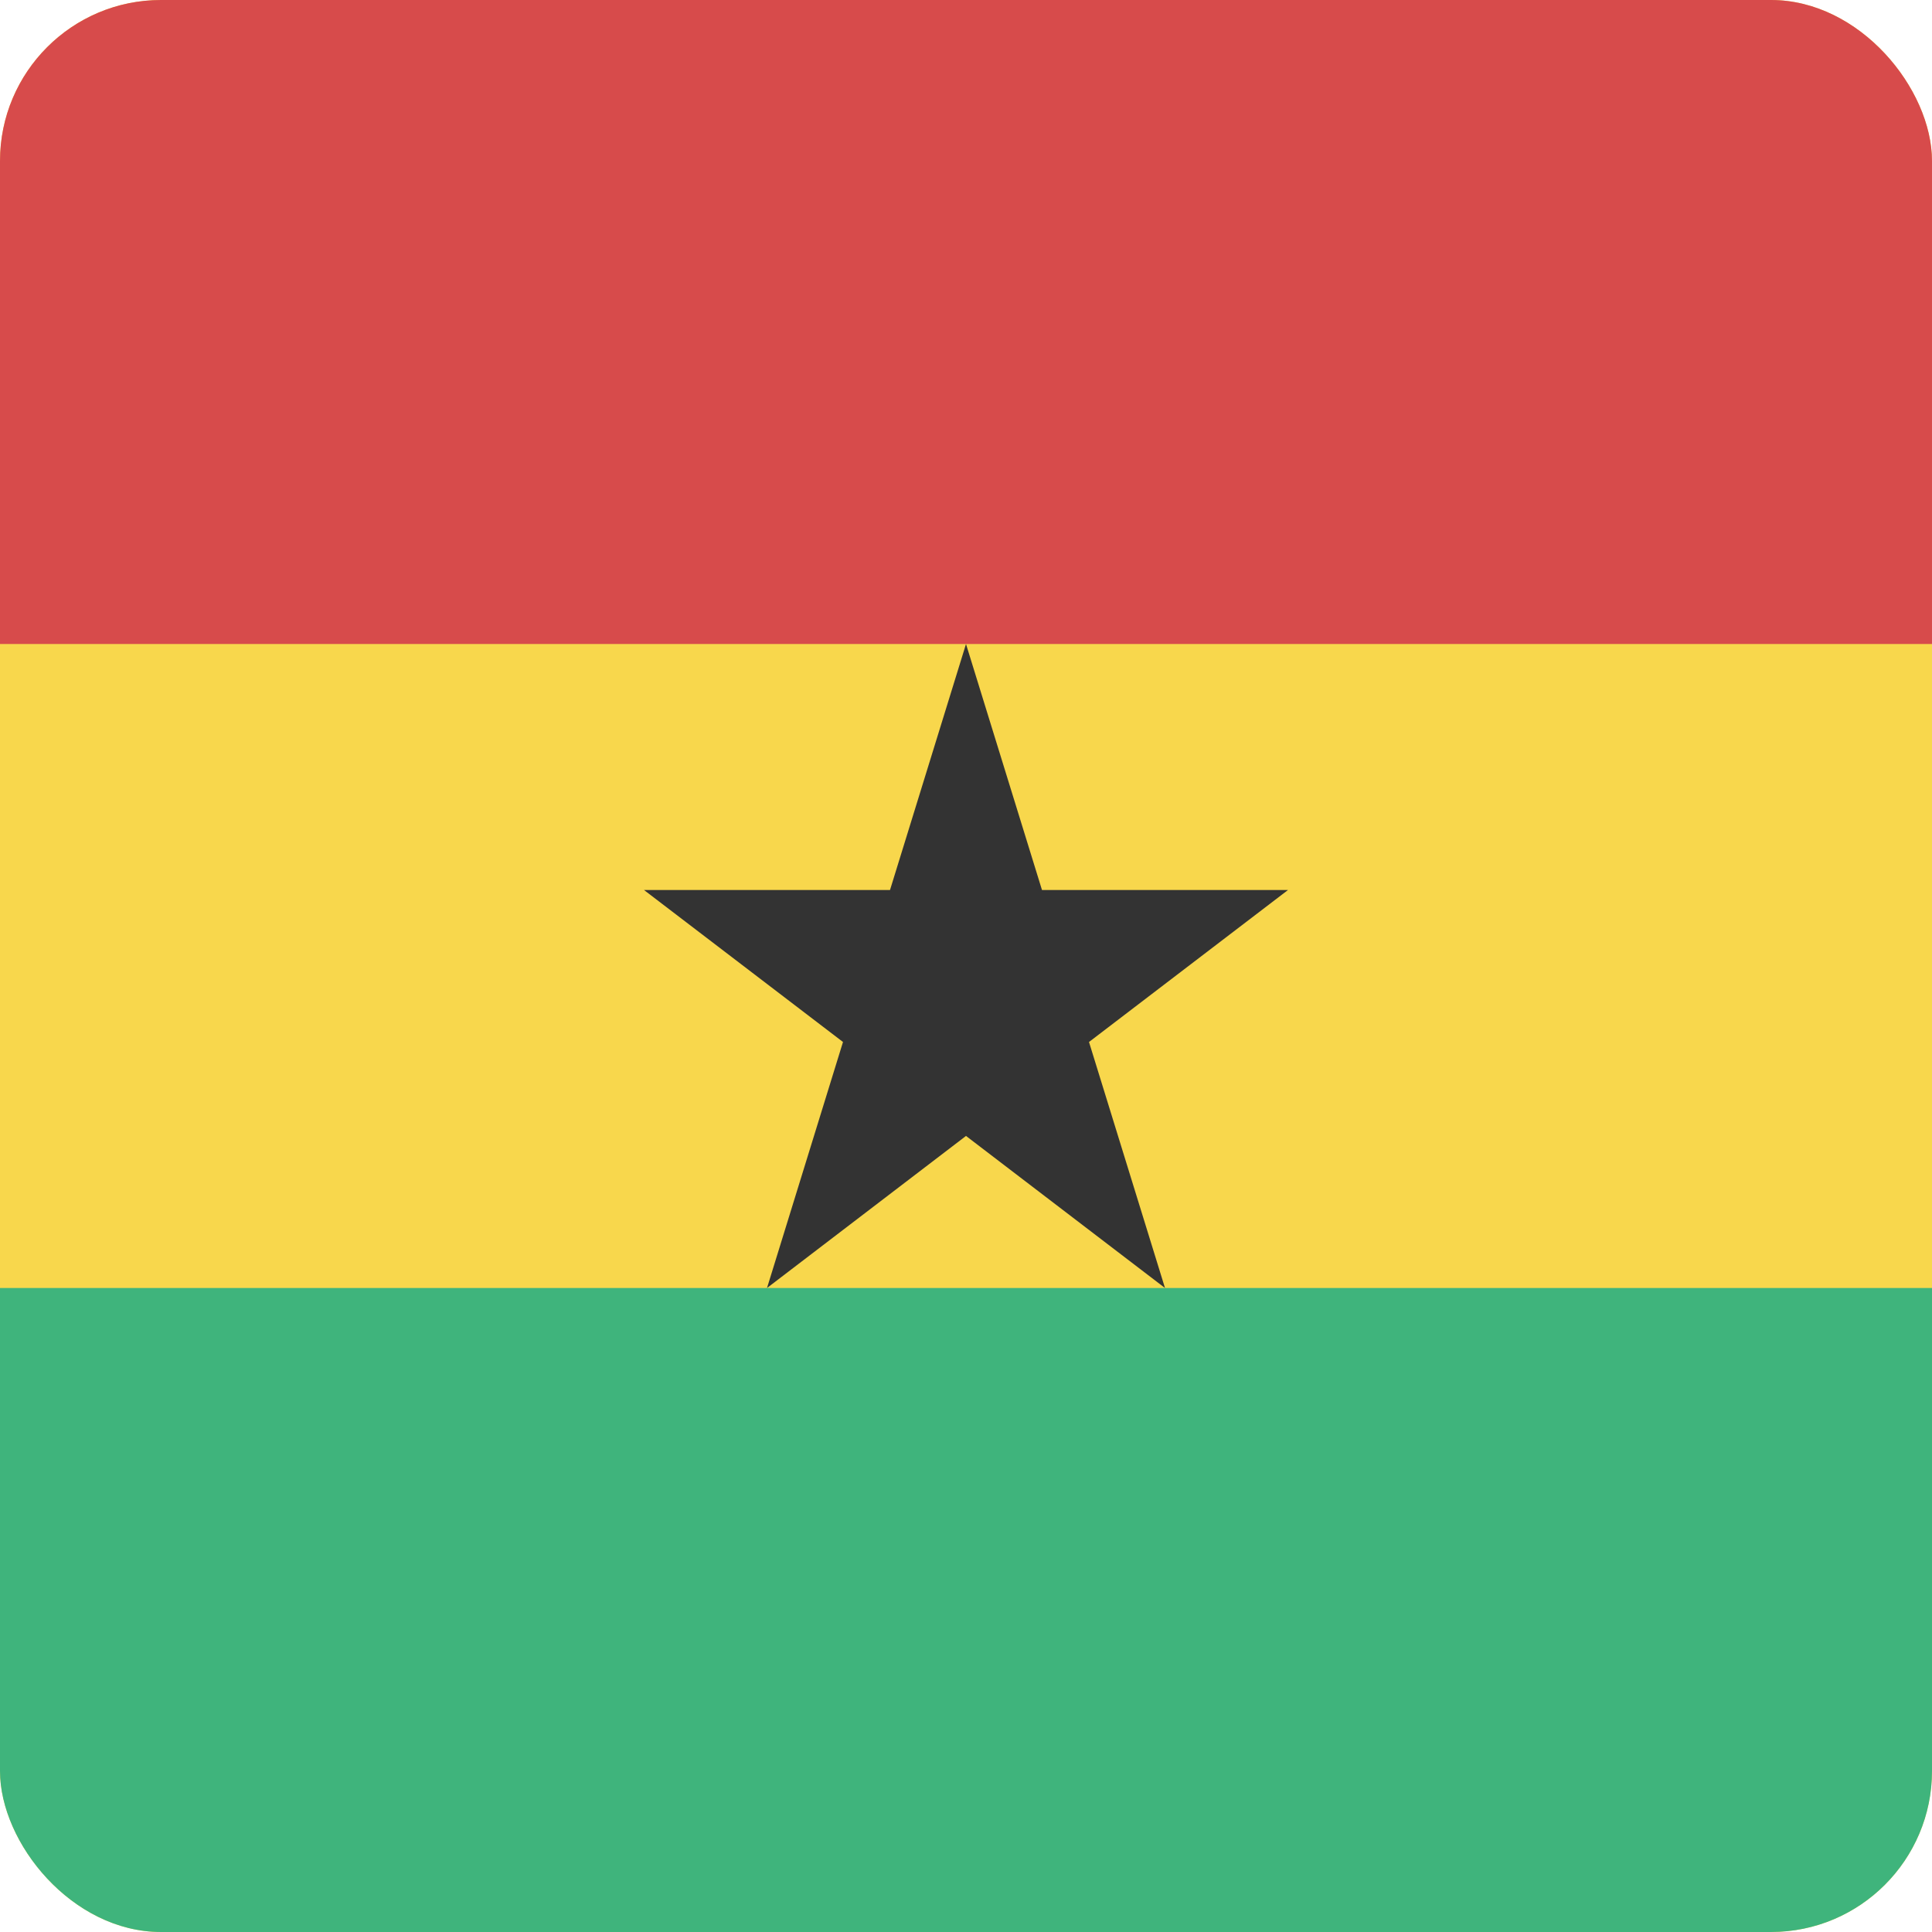 <svg width="24" height="24" viewBox="0 0 24 24" fill="none" xmlns="http://www.w3.org/2000/svg">
<g clip-path="url(#clip0_440_984)">
<rect width="24" height="24" rx="2" fill="#F8D74C"/>
<path d="M0 16H24V24H0V16Z" fill="#3FB47C"/>
<path d="M0 0H24V8H0V0Z" fill="#D74B4B"/>
<path d="M12 8L12.944 11.056H16L13.528 12.944L14.472 16L12 14.111L9.528 16L10.472 12.944L8 11.056H11.056L12 8Z" fill="#333333"/>
</g>
<defs>
<clipPath id="clip0_440_984">
<rect width="24" height="24" rx="2" fill="white"/>
</clipPath>
</defs>
</svg>
